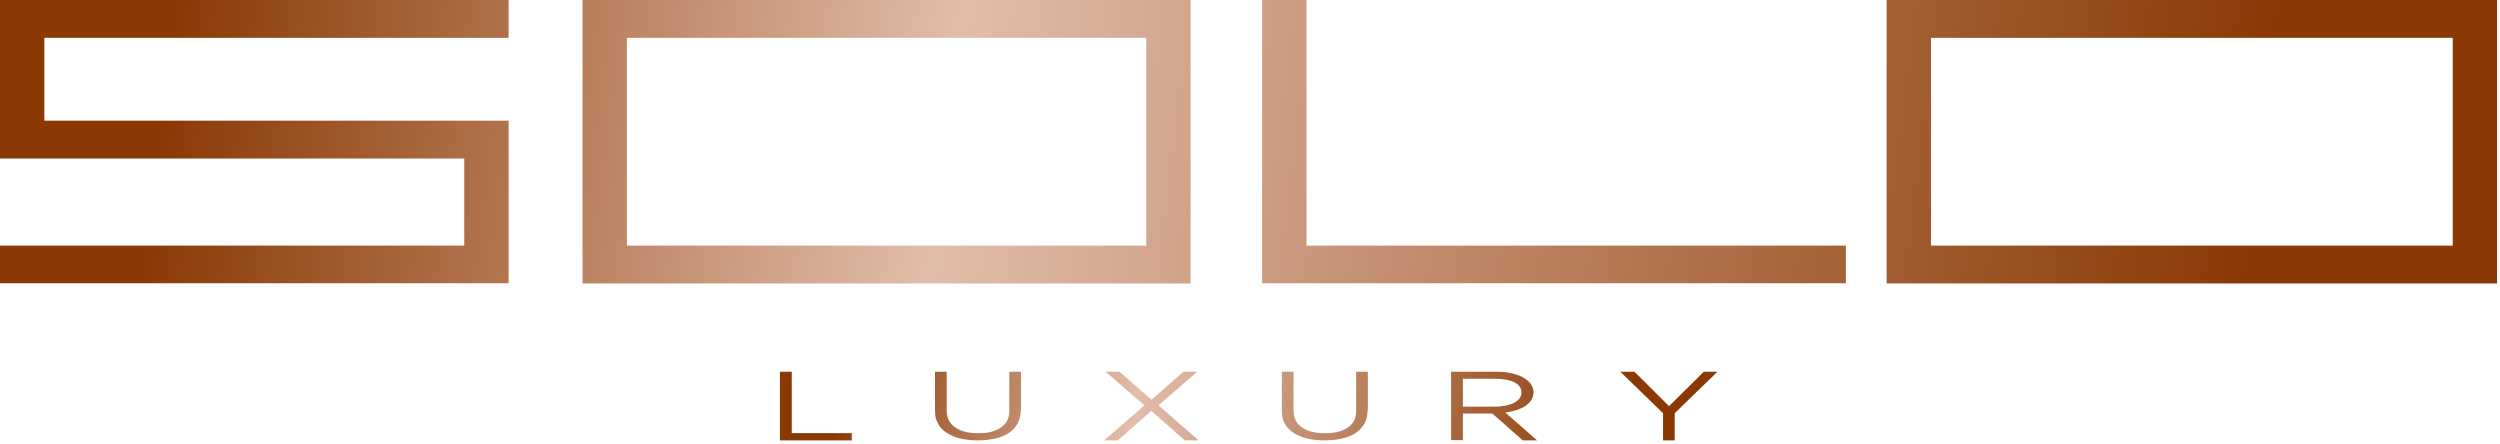 <svg width="642" height="114" viewBox="0 0 642 114" fill="none" xmlns="http://www.w3.org/2000/svg">
<path fill-rule="evenodd" clip-rule="evenodd" d="M160.986 0H294.355H305.745V9.719V63.07V72.789H294.355H160.986H149.596V63.07V9.719V0H160.986ZM160.986 63.07H294.355V9.719H160.986V63.07ZM335.505 0V63.07H474.018V72.737H335.505H324.116V63.07V0H335.505ZM629.857 0H495.879H484.489V9.719V63.07V72.789H495.879H629.857H641.25V63.07V9.719V0H629.857ZM629.857 63.07H495.879V9.719H629.857V63.07ZM130.613 0V9.719H11.389V30.986H119.224H130.613V40.706V63.07V72.737H119.224H0V63.07H119.224V40.706H11.389H0V30.986V9.719V0H11.389H130.613Z" fill="url(#paint0_linear_491_4756)"/>
<path fill-rule="evenodd" clip-rule="evenodd" d="M203.324 95.456H200.285V113.088H218.737V111.226H203.324V95.456ZM261.361 108.721C261.851 107.75 262.13 106.671 262.13 105.377H262.2V95.456H259.195V105.539C259.195 107.426 258.496 108.828 257.028 109.799C255.629 110.77 253.673 111.255 251.226 111.255C248.71 111.255 246.683 110.77 245.285 109.745C243.817 108.774 243.118 107.319 243.118 105.431V95.456H240.112V105.539C240.112 106.779 240.322 107.858 240.881 108.774C241.371 109.745 242.14 110.5 243.118 111.147C244.097 111.794 245.285 112.279 246.613 112.603C247.941 112.926 249.479 113.088 251.086 113.088C252.764 113.088 254.302 112.926 255.629 112.603C257.028 112.279 258.146 111.794 259.125 111.147C260.103 110.5 260.802 109.691 261.361 108.721ZM304.248 113.088L295.652 105.508L287.056 113.088H283.575L293.876 104.08L283.931 95.456H287.482L295.723 102.652L303.893 95.456H307.444L297.499 104.08L307.8 113.088H304.248ZM350.424 108.721C350.913 107.75 351.193 106.671 351.193 105.377H351.262V95.456H348.257V105.539C348.257 107.426 347.558 108.828 346.09 109.799C344.693 110.77 342.735 111.255 340.289 111.255C337.772 111.255 335.746 110.77 334.348 109.745C332.879 108.774 332.18 107.319 332.18 105.431V95.456H329.175V105.539C329.175 106.779 329.384 107.858 329.944 108.774C330.433 109.745 331.202 110.5 332.18 111.147C333.159 111.794 334.347 112.279 335.675 112.603C337.003 112.926 338.542 113.088 340.149 113.088C341.826 113.088 343.364 112.926 344.693 112.603C346.09 112.279 347.208 111.794 348.187 111.147C349.166 110.5 349.865 109.691 350.424 108.721ZM390.985 113.033L383.222 106.188H375.672V113.033H372.637V95.456H384.14C385.622 95.456 386.962 95.565 388.092 95.839C389.291 96.113 390.279 96.442 391.126 96.935C391.973 97.372 392.608 97.975 393.102 98.577C393.525 99.234 393.807 99.946 393.807 100.713C393.807 101.425 393.596 102.082 393.243 102.684C392.89 103.286 392.397 103.779 391.761 104.217C391.126 104.655 390.35 104.984 389.433 105.312C388.515 105.586 387.598 105.805 386.539 105.915L394.725 113.088H390.985V113.033ZM388.939 98.194C387.739 97.591 386.045 97.263 383.928 97.263H375.672V104.436H383.858C384.845 104.436 385.763 104.327 386.61 104.162C387.457 103.998 388.162 103.779 388.797 103.451C389.433 103.122 389.856 102.739 390.208 102.301C390.562 101.862 390.703 101.315 390.703 100.767C390.703 99.672 390.138 98.851 388.939 98.194ZM427.067 113.088H430.071V106.112L441.038 95.456H437.545L428.604 104.299L419.732 95.456H416.1L427.067 106.112V113.088Z" fill="url(#paint1_linear_491_4756)"/>
<defs>
<linearGradient id="paint0_linear_491_4756" x1="-44.395" y1="8.622" x2="638.222" y2="96.353" gradientUnits="userSpaceOnUse">
<stop offset="0.128" stop-color="#8A3904"/>
<stop offset="0.419" stop-color="#E2BDAA"/>
<stop offset="0.906" stop-color="#8A3904"/>
</linearGradient>
<linearGradient id="paint1_linear_491_4756" x1="183.617" y1="97.544" x2="434.191" y2="147.459" gradientUnits="userSpaceOnUse">
<stop offset="0.128" stop-color="#8A3904"/>
<stop offset="0.419" stop-color="#E2BDAA"/>
<stop offset="0.906" stop-color="#8A3904"/>
</linearGradient>
</defs>
</svg>
